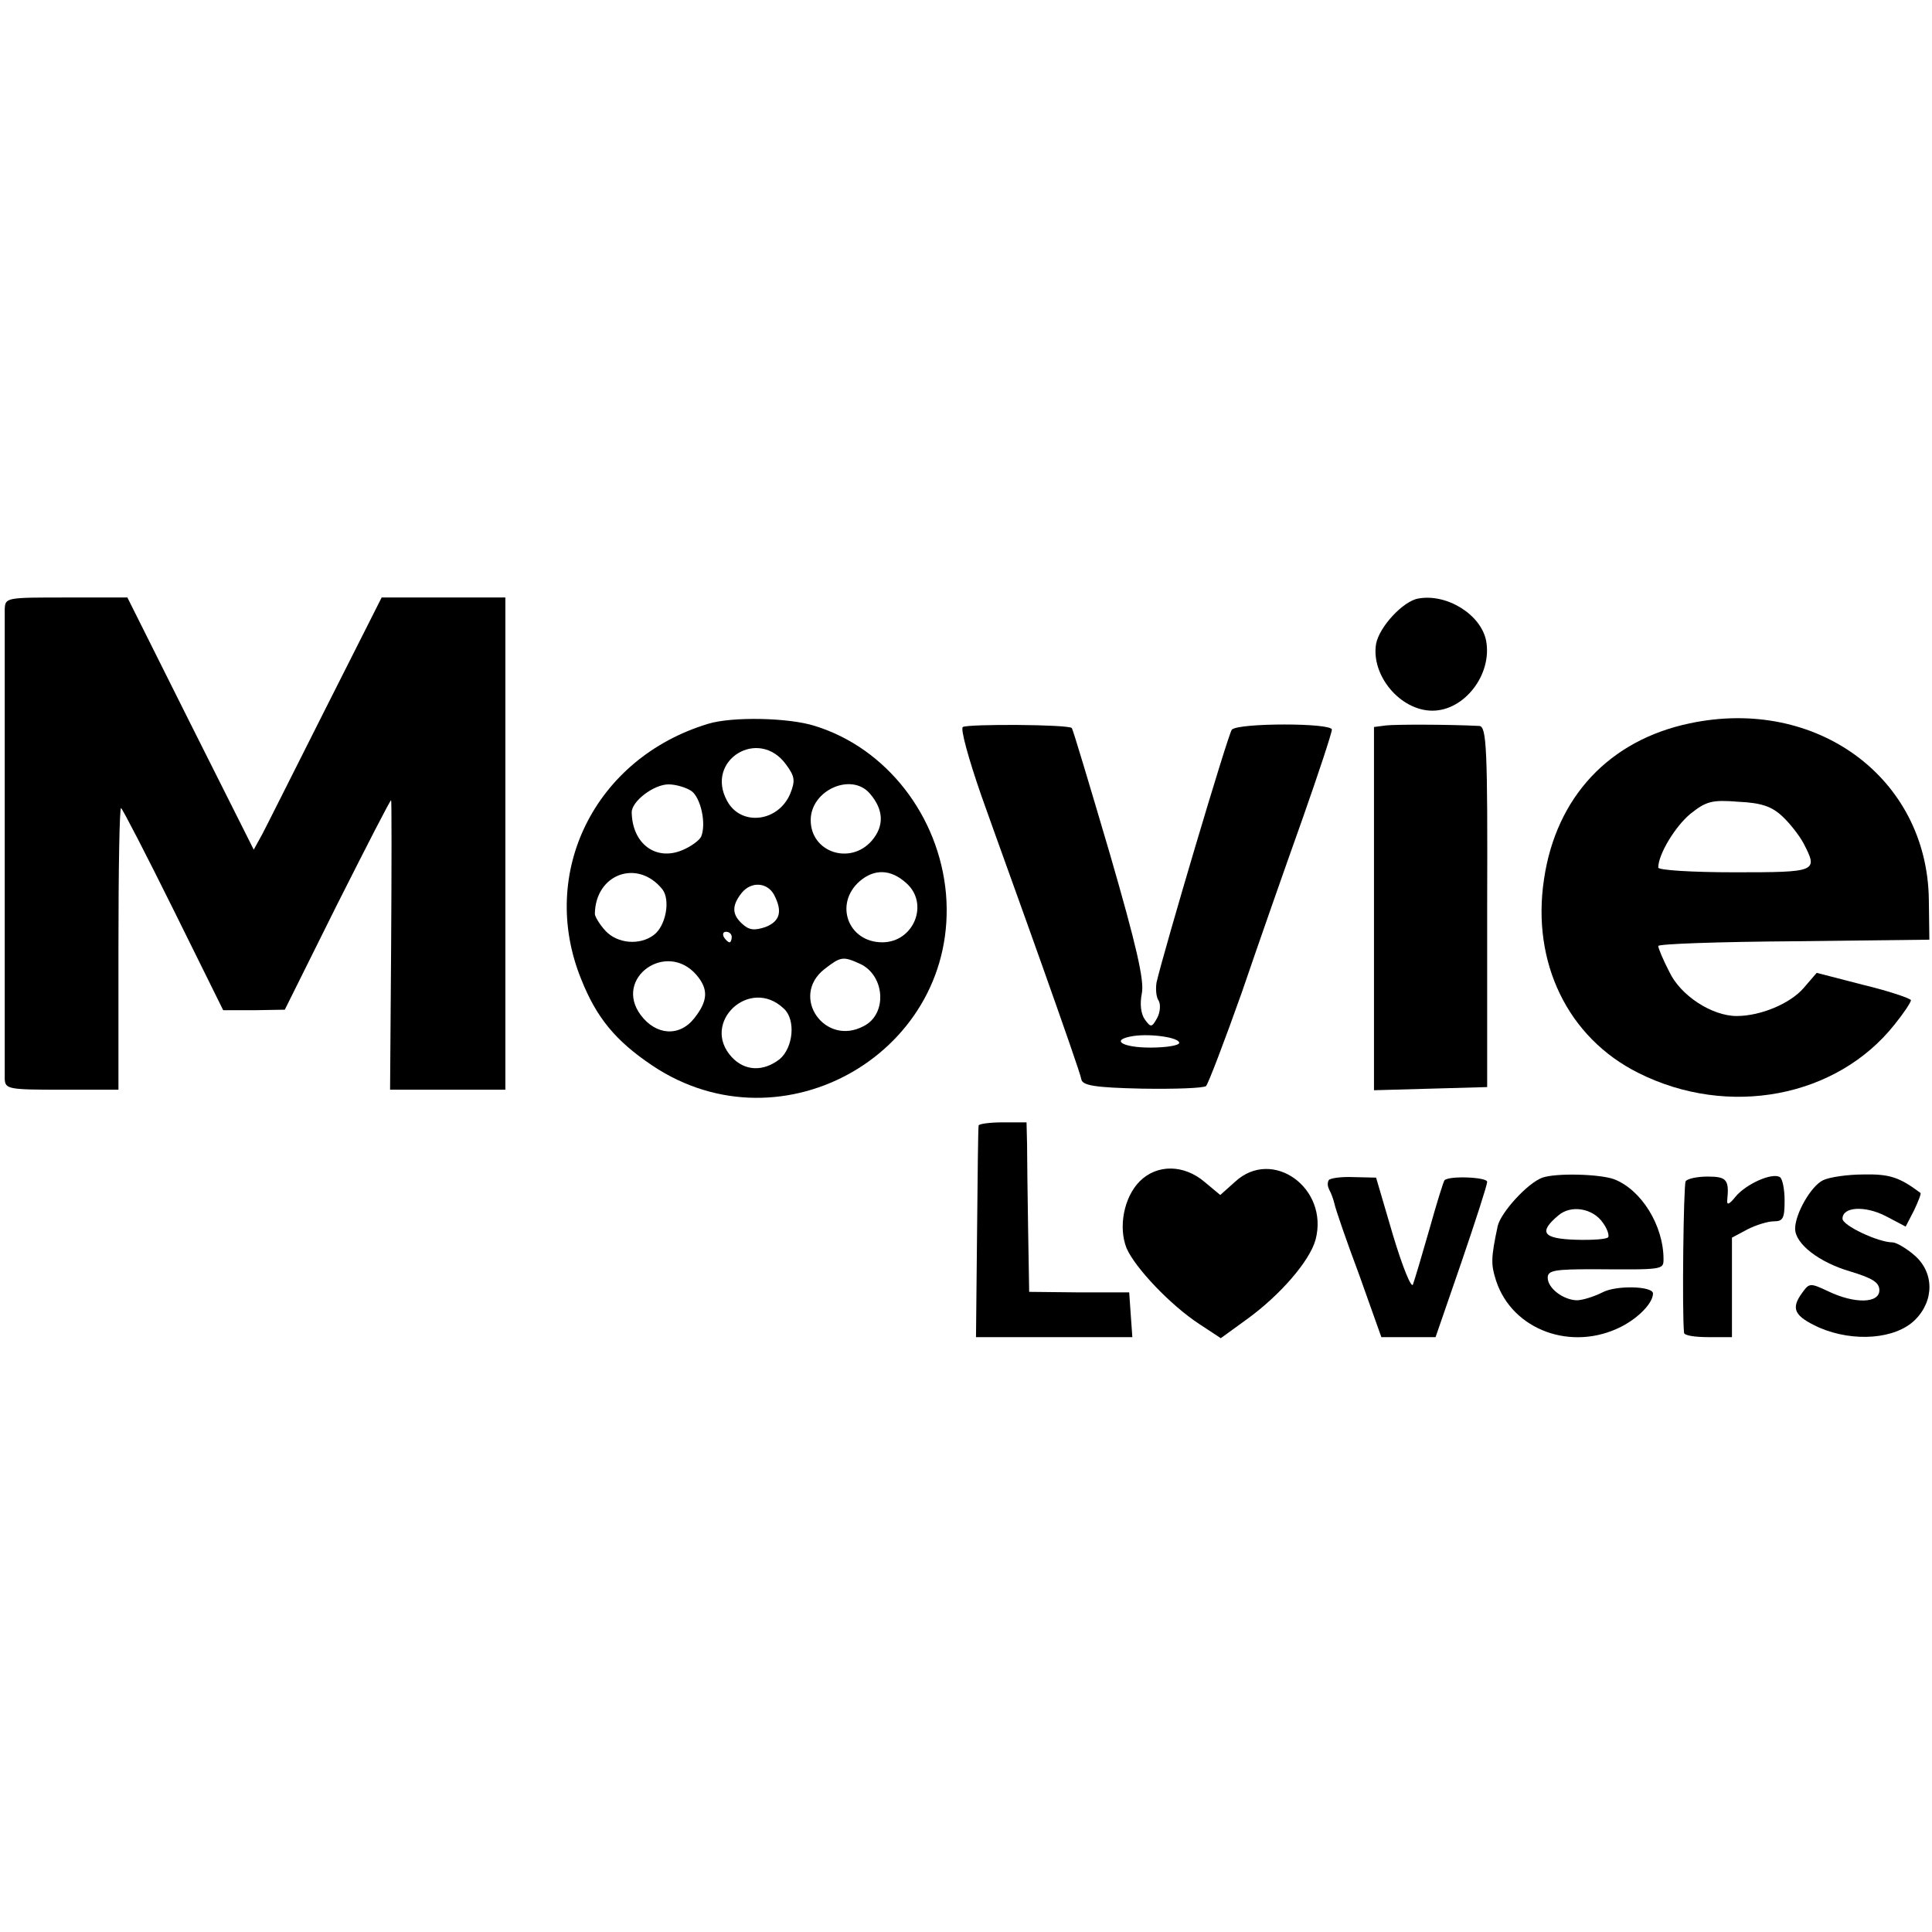 <?xml version="1.0" standalone="no"?>
<!DOCTYPE svg PUBLIC "-//W3C//DTD SVG 20010904//EN"
 "http://www.w3.org/TR/2001/REC-SVG-20010904/DTD/svg10.dtd">
<svg version="1.0" xmlns="http://www.w3.org/2000/svg"
 width="367pt" height="367pt" viewBox="0 0 367 367"
 preserveAspectRatio="xMidYMid meet">
<g transform="translate(0,367) scale(0.1,-0.1)"
fill="#000000" stroke="none">
<path d="M9 2513 c0 -13 0 -214 0 -448 0 -234 0 -434 0 -445 1 -19 8 -20 109
-20 l107 0 0 269 c0 148 2 268 5 266 3 -2 48 -89 100 -194 l94 -190 58 0 59 1
99 199 c55 109 101 199 103 199 1 0 1 -124 0 -275 l-2 -275 110 0 109 0 0 468
0 467 -117 0 -118 0 -106 -210 c-58 -115 -112 -223 -121 -240 l-16 -29 -120
239 -120 240 -116 0 c-114 0 -116 0 -117 -22z"/>
<path d="M2694 2533 c-29 -5 -74 -54 -80 -86 -10 -60 46 -127 107 -127 61 0
114 69 102 133 -10 50 -75 90 -129 80z"/>
<path d="M1345 2295 c-215 -65 -323 -283 -241 -485 29 -73 65 -117 135 -164
249 -167 583 28 558 326 -13 148 -113 277 -249 319 -50 16 -158 18 -203 4z
m148 -77 c17 -23 18 -31 8 -56 -23 -54 -94 -62 -120 -13 -42 77 60 140 112 69z
m-179 -51 c17 -13 28 -61 18 -86 -3 -7 -19 -19 -36 -26 -50 -21 -95 12 -96 72
0 21 42 53 70 53 14 0 34 -6 44 -13z m338 -4 c27 -31 28 -62 4 -90 -41 -47
-116 -22 -116 39 0 57 77 91 112 51z m-394 -182 c16 -20 7 -70 -16 -87 -26
-20 -69 -17 -92 8 -11 12 -20 27 -20 32 1 76 81 105 128 47z m463 12 c45 -39
15 -113 -45 -113 -65 0 -92 73 -43 116 28 24 59 23 88 -3z m-251 -22 c17 -32
12 -51 -16 -62 -21 -7 -31 -6 -44 6 -20 18 -20 35 -1 59 18 22 48 20 61 -3z
m-80 -81 c0 -5 -2 -10 -4 -10 -3 0 -8 5 -11 10 -3 6 -1 10 4 10 6 0 11 -4 11
-10z m-67 -72 c23 -27 22 -49 -4 -82 -28 -36 -73 -33 -102 6 -52 70 49 142
106 76z m311 21 c47 -22 52 -95 7 -118 -74 -40 -141 56 -75 108 31 24 35 25
68 10z m-145 -85 c23 -21 18 -74 -8 -96 -31 -24 -66 -23 -91 4 -60 65 34 154
99 92z"/>
<path d="M3210 2296 c-153 -32 -254 -140 -277 -296 -24 -158 45 -301 179 -368
171 -86 377 -47 487 92 17 21 31 42 31 46 0 3 -40 17 -90 29 l-89 23 -25 -29
c-25 -29 -81 -53 -127 -53 -47 0 -107 39 -128 84 -12 23 -21 45 -21 49 0 4
116 8 258 9 l257 3 -1 76 c-3 231 -213 386 -454 335z m176 -177 c14 -13 32
-36 40 -51 28 -54 26 -55 -131 -55 -80 0 -145 4 -145 9 0 25 32 78 61 102 30
24 41 27 91 23 44 -2 64 -9 84 -28z"/>
<path d="M1829 2289 c-5 -3 11 -61 35 -130 24 -68 77 -214 116 -324 39 -110
73 -207 74 -215 2 -12 25 -16 116 -18 62 -1 117 1 121 5 4 4 35 85 68 178 32
94 84 242 115 329 31 88 56 164 56 170 0 13 -177 13 -190 0 -7 -8 -128 -416
-143 -480 -2 -12 -1 -28 4 -35 4 -7 3 -22 -3 -33 -10 -18 -12 -18 -23 -3 -8
11 -10 30 -6 50 5 24 -10 90 -61 266 -38 129 -70 236 -72 238 -6 7 -197 8
-207 2z m411 -600 c0 -5 -25 -9 -55 -9 -54 0 -77 15 -32 22 34 5 87 -3 87 -13z"/>
<path d="M2633 2292 l-23 -3 0 -345 0 -345 108 3 107 3 0 343 c1 301 -1 342
-15 343 -59 3 -159 3 -177 1z"/>
<path d="M1859 1532 c-1 -4 -2 -96 -3 -204 l-2 -198 149 0 148 0 -3 42 -3 43
-95 0 -95 1 -2 119 c-1 66 -2 139 -2 162 l-1 41 -45 0 c-25 0 -46 -3 -46 -6z"/>
<path d="M2165 1426 c-30 -30 -41 -87 -25 -127 16 -37 83 -108 138 -144 l41
-27 51 37 c63 46 118 110 129 150 26 98 -82 176 -153 110 l-28 -25 -30 25
c-39 33 -90 34 -123 1z"/>
<path d="M2524 1428 c-3 -5 -2 -12 1 -18 3 -5 8 -18 10 -27 2 -10 23 -71 47
-135 l42 -118 51 0 52 0 49 142 c27 79 49 147 49 153 0 9 -72 12 -81 3 -2 -2
-15 -44 -29 -94 -14 -49 -28 -96 -31 -104 -3 -8 -20 34 -38 94 l-32 109 -43 1
c-23 1 -45 -2 -47 -6z"/>
<path d="M2930 1433 c-28 -10 -79 -66 -85 -92 -13 -61 -13 -73 -3 -104 31 -94
144 -135 238 -87 33 17 60 45 60 63 0 14 -70 16 -96 2 -16 -8 -38 -15 -49 -15
-26 1 -55 23 -55 43 0 14 14 16 88 16 131 -1 132 -1 132 19 0 64 -42 132 -94
152 -28 10 -110 12 -136 3z m115 -86 c8 -11 12 -23 10 -27 -2 -4 -30 -6 -62
-5 -62 2 -71 14 -33 46 24 21 66 14 85 -14z"/>
<path d="M3202 1426 c-4 -8 -7 -249 -3 -288 1 -5 21 -8 46 -8 l45 0 0 95 0 94
30 16 c16 8 38 15 50 15 17 0 20 6 20 39 0 22 -4 42 -9 45 -15 9 -64 -13 -84
-37 -12 -15 -17 -17 -16 -7 4 39 -1 45 -37 45 -20 0 -39 -4 -42 -9z"/>
<path d="M3463 1428 c-23 -11 -53 -64 -53 -92 0 -29 46 -64 104 -81 43 -13 56
-21 56 -36 0 -25 -47 -26 -97 -2 -34 16 -36 16 -49 -2 -23 -31 -16 -45 32 -67
65 -28 145 -22 182 15 37 37 36 91 -2 123 -15 13 -34 24 -41 24 -27 0 -95 32
-95 45 0 23 43 25 82 5 l38 -20 16 31 c8 17 14 32 12 33 -40 30 -59 36 -108
35 -30 0 -65 -5 -77 -11z"/>
</g>
</svg>
